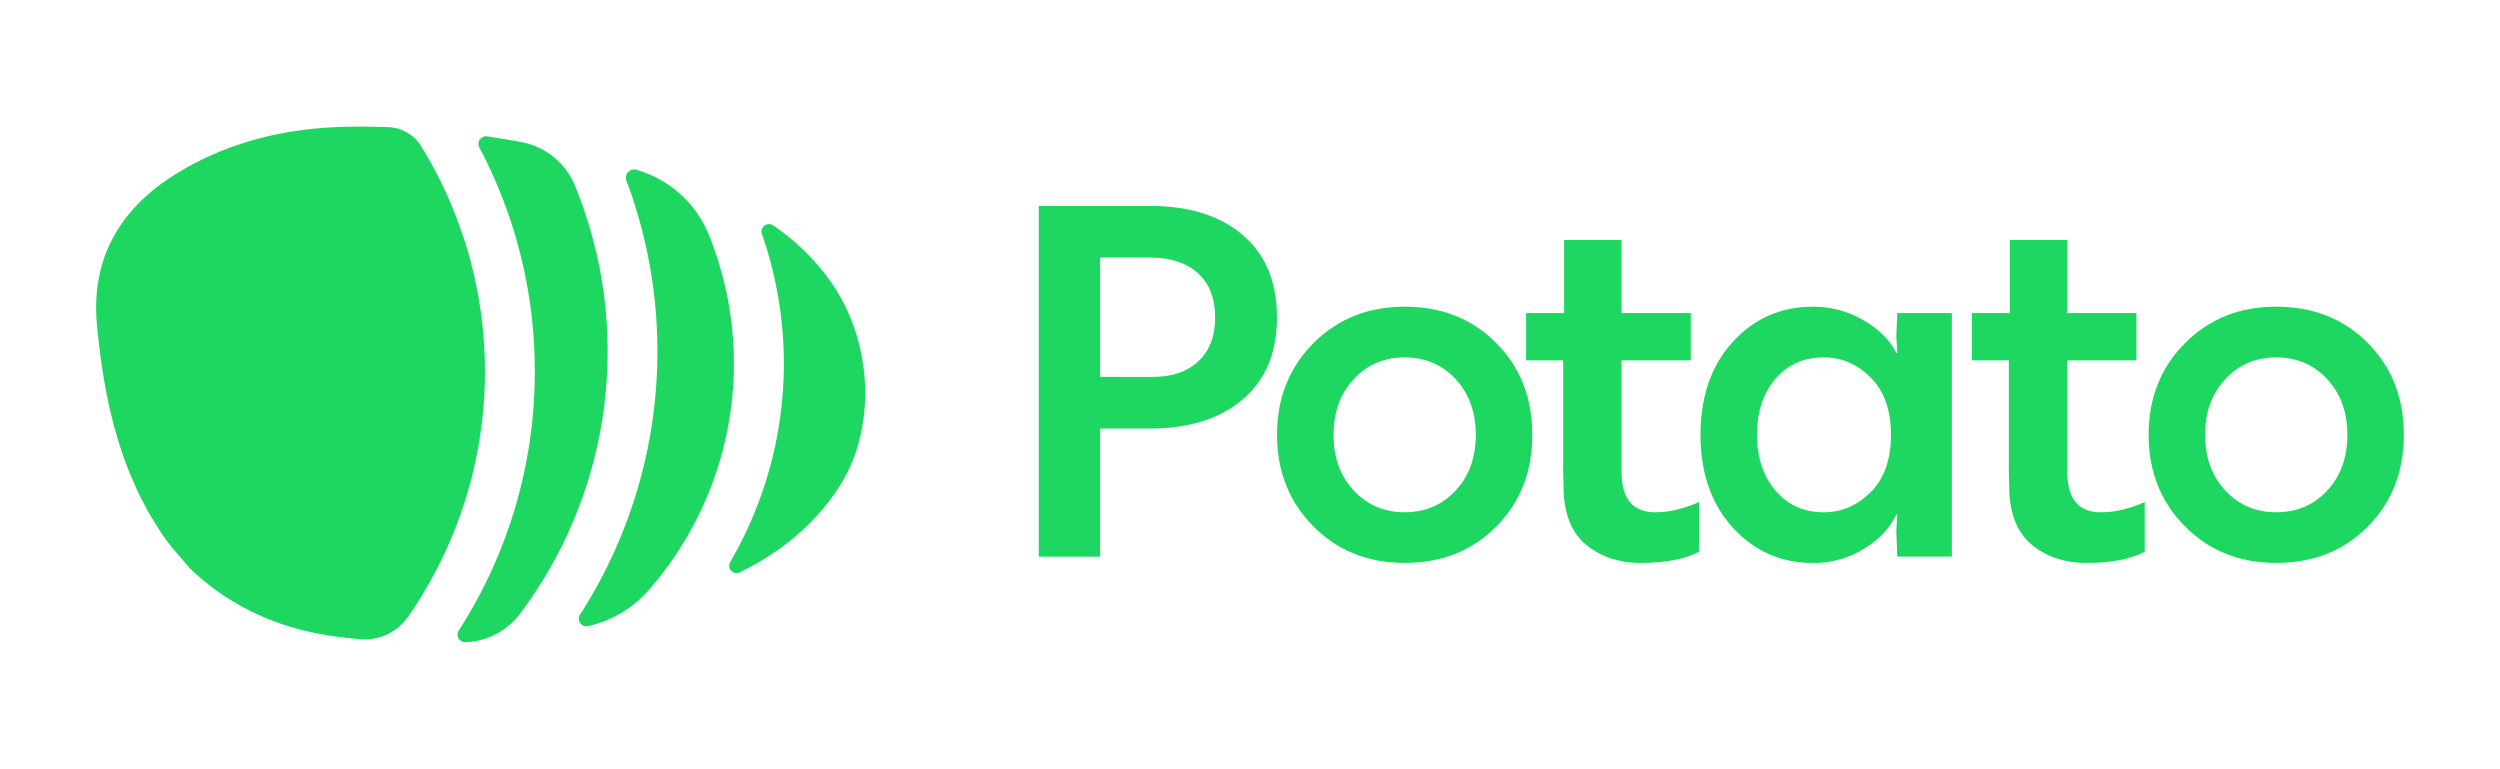 <svg id="Layer_1" data-name="Layer 1" xmlns="http://www.w3.org/2000/svg" viewBox="0 0 1500 461.33"><defs><style>.cls-1{fill:#1ed760;}</style></defs><title>Potato</title><path class="cls-1" d="M745.73,141.09q-20.47-17.54-55.82-17.54H623.27V334h36.81V257.12h29.83q35.34,0,55.82-17.54t20.45-49.12Q766.18,158.62,745.73,141.09ZM719,216.78q-10.08,9.37-27.33,9.36H660.08v-71.6h30.11q18.13,0,28.51,9.34t10.37,26.59Q729.07,207.43,719,216.78Z"/><path class="cls-1" d="M897.75,205.82Q876.11,184,842.81,184q-33,0-54.8,21.93t-21.79,54.94q0,33,21.79,54.94t54.8,21.93q33.31,0,54.94-21.79t21.63-55.08Q919.37,227.6,897.75,205.82Zm-24.4,88.54q-12.15,13-30.54,13t-30.54-13q-12.15-13-12.13-33.46t12.13-33.46q12.12-13,30.54-13t30.54,13q12.12,13,12.13,33.46T873.35,294.36Z"/><path class="cls-1" d="M993.11,307.37q-20.17,0-20.17-24.26V216.2h41.52V187.85H972.94V144H938.47v43.85h-22.8V216.2h22.22v64.58c0,1.76,0,4.25.14,7.46s.14,5.61.14,7.16q1.17,21.91,14.32,32.14t31.86,10.23q22.2,0,35.07-6.72V301.25Q1005.39,307.38,993.11,307.37Z"/><path class="cls-1" d="M1138.37,187.85l-.58,13.73.58,10.23h-.58q-5.57-11.4-19.59-19.59a59.28,59.28,0,0,0-30.38-8.18q-28.94,0-48.22,21.19t-19.29,55.68q0,34.2,19.29,55.52t48.22,21.35a57.58,57.58,0,0,0,30.54-8.48q13.86-8.47,19.43-20.75h.58l-.58,10.23.58,15.18h32.74V187.85Zm-15.92,107.39q-12.15,12.15-28.21,12.13-17.84,0-28.93-13t-11.11-33.46q0-20.74,11.11-33.62t28.93-12.85q16.07,0,28.21,12.13t12.13,34.33Q1134.58,283.11,1122.45,295.24Z"/><path class="cls-1" d="M1260.52,307.37q-20.17,0-20.15-24.26V216.2h41.5V187.85h-41.5V144h-34.49v43.85h-22.8V216.2h22.22v64.58c0,1.76,0,4.25.14,7.46s.14,5.61.14,7.16q1.17,21.91,14.32,32.14t31.86,10.23q22.2,0,35.07-6.72V301.25Q1272.8,307.38,1260.52,307.37Z"/><path class="cls-1" d="M1420.69,205.82Q1399,184,1365.74,184q-33,0-54.8,21.93t-21.77,54.94q0,33,21.77,54.94t54.8,21.93q33.31,0,54.94-21.79t21.63-55.08Q1442.31,227.6,1420.69,205.82Zm-24.4,88.54q-12.12,13-30.54,13t-30.54-13q-12.12-13-12.13-33.46t12.13-33.46q12.12-13,30.54-13t30.54,13q12.12,13,12.13,33.46T1396.29,294.36Z"/><path class="cls-1" d="M320.88,222.87a286.51,286.51,0,0,1-45.6,155.41,4.58,4.58,0,0,0,4,7.05h0A43.1,43.1,0,0,0,312,368.25a261.89,261.89,0,0,0,32.87-257.09,43.34,43.34,0,0,0-32.22-25.94q-10.13-1.87-20.32-3.4a4.57,4.57,0,0,0-4.73,6.65A286.44,286.44,0,0,1,320.88,222.87Z"/><path class="cls-1" d="M382.23,102l-.38-.11a4.91,4.91,0,0,0-6,6.45,291.83,291.83,0,0,1-27.82,260.43,4.55,4.55,0,0,0,4.8,6.92h0a68.17,68.17,0,0,0,36.31-21.53,206.33,206.33,0,0,0,36.3-213A66.82,66.82,0,0,0,382.23,102Z"/><path class="cls-1" d="M496.6,166.47a138,138,0,0,0-32.68-31.23,4.47,4.47,0,0,0-6.77,5.13,236.29,236.29,0,0,1-19,196.78,4.45,4.45,0,0,0,5.79,6.26h0C468,331.55,488.76,315,503.56,292,526.9,255.73,523.49,202.34,496.6,166.47Z"/><path class="cls-1" d="M252.74,87.8a24.14,24.14,0,0,0-19.65-11.51q-11.85-.42-23.79-.25c-37.22.59-73,8.88-105.12,29.2-33,20.89-49.62,50.84-46,89.64,4.21,45.2,13.82,89.26,40.45,127.56,4.48,6.44,10,12.19,15,18.24a4.63,4.63,0,0,0,.36.38c24.92,23.86,55.23,36.78,88.72,41q6.4.8,12.78,1.43a31.73,31.73,0,0,0,29.19-13.22A257.76,257.76,0,0,0,252.74,87.8Z"/></svg>